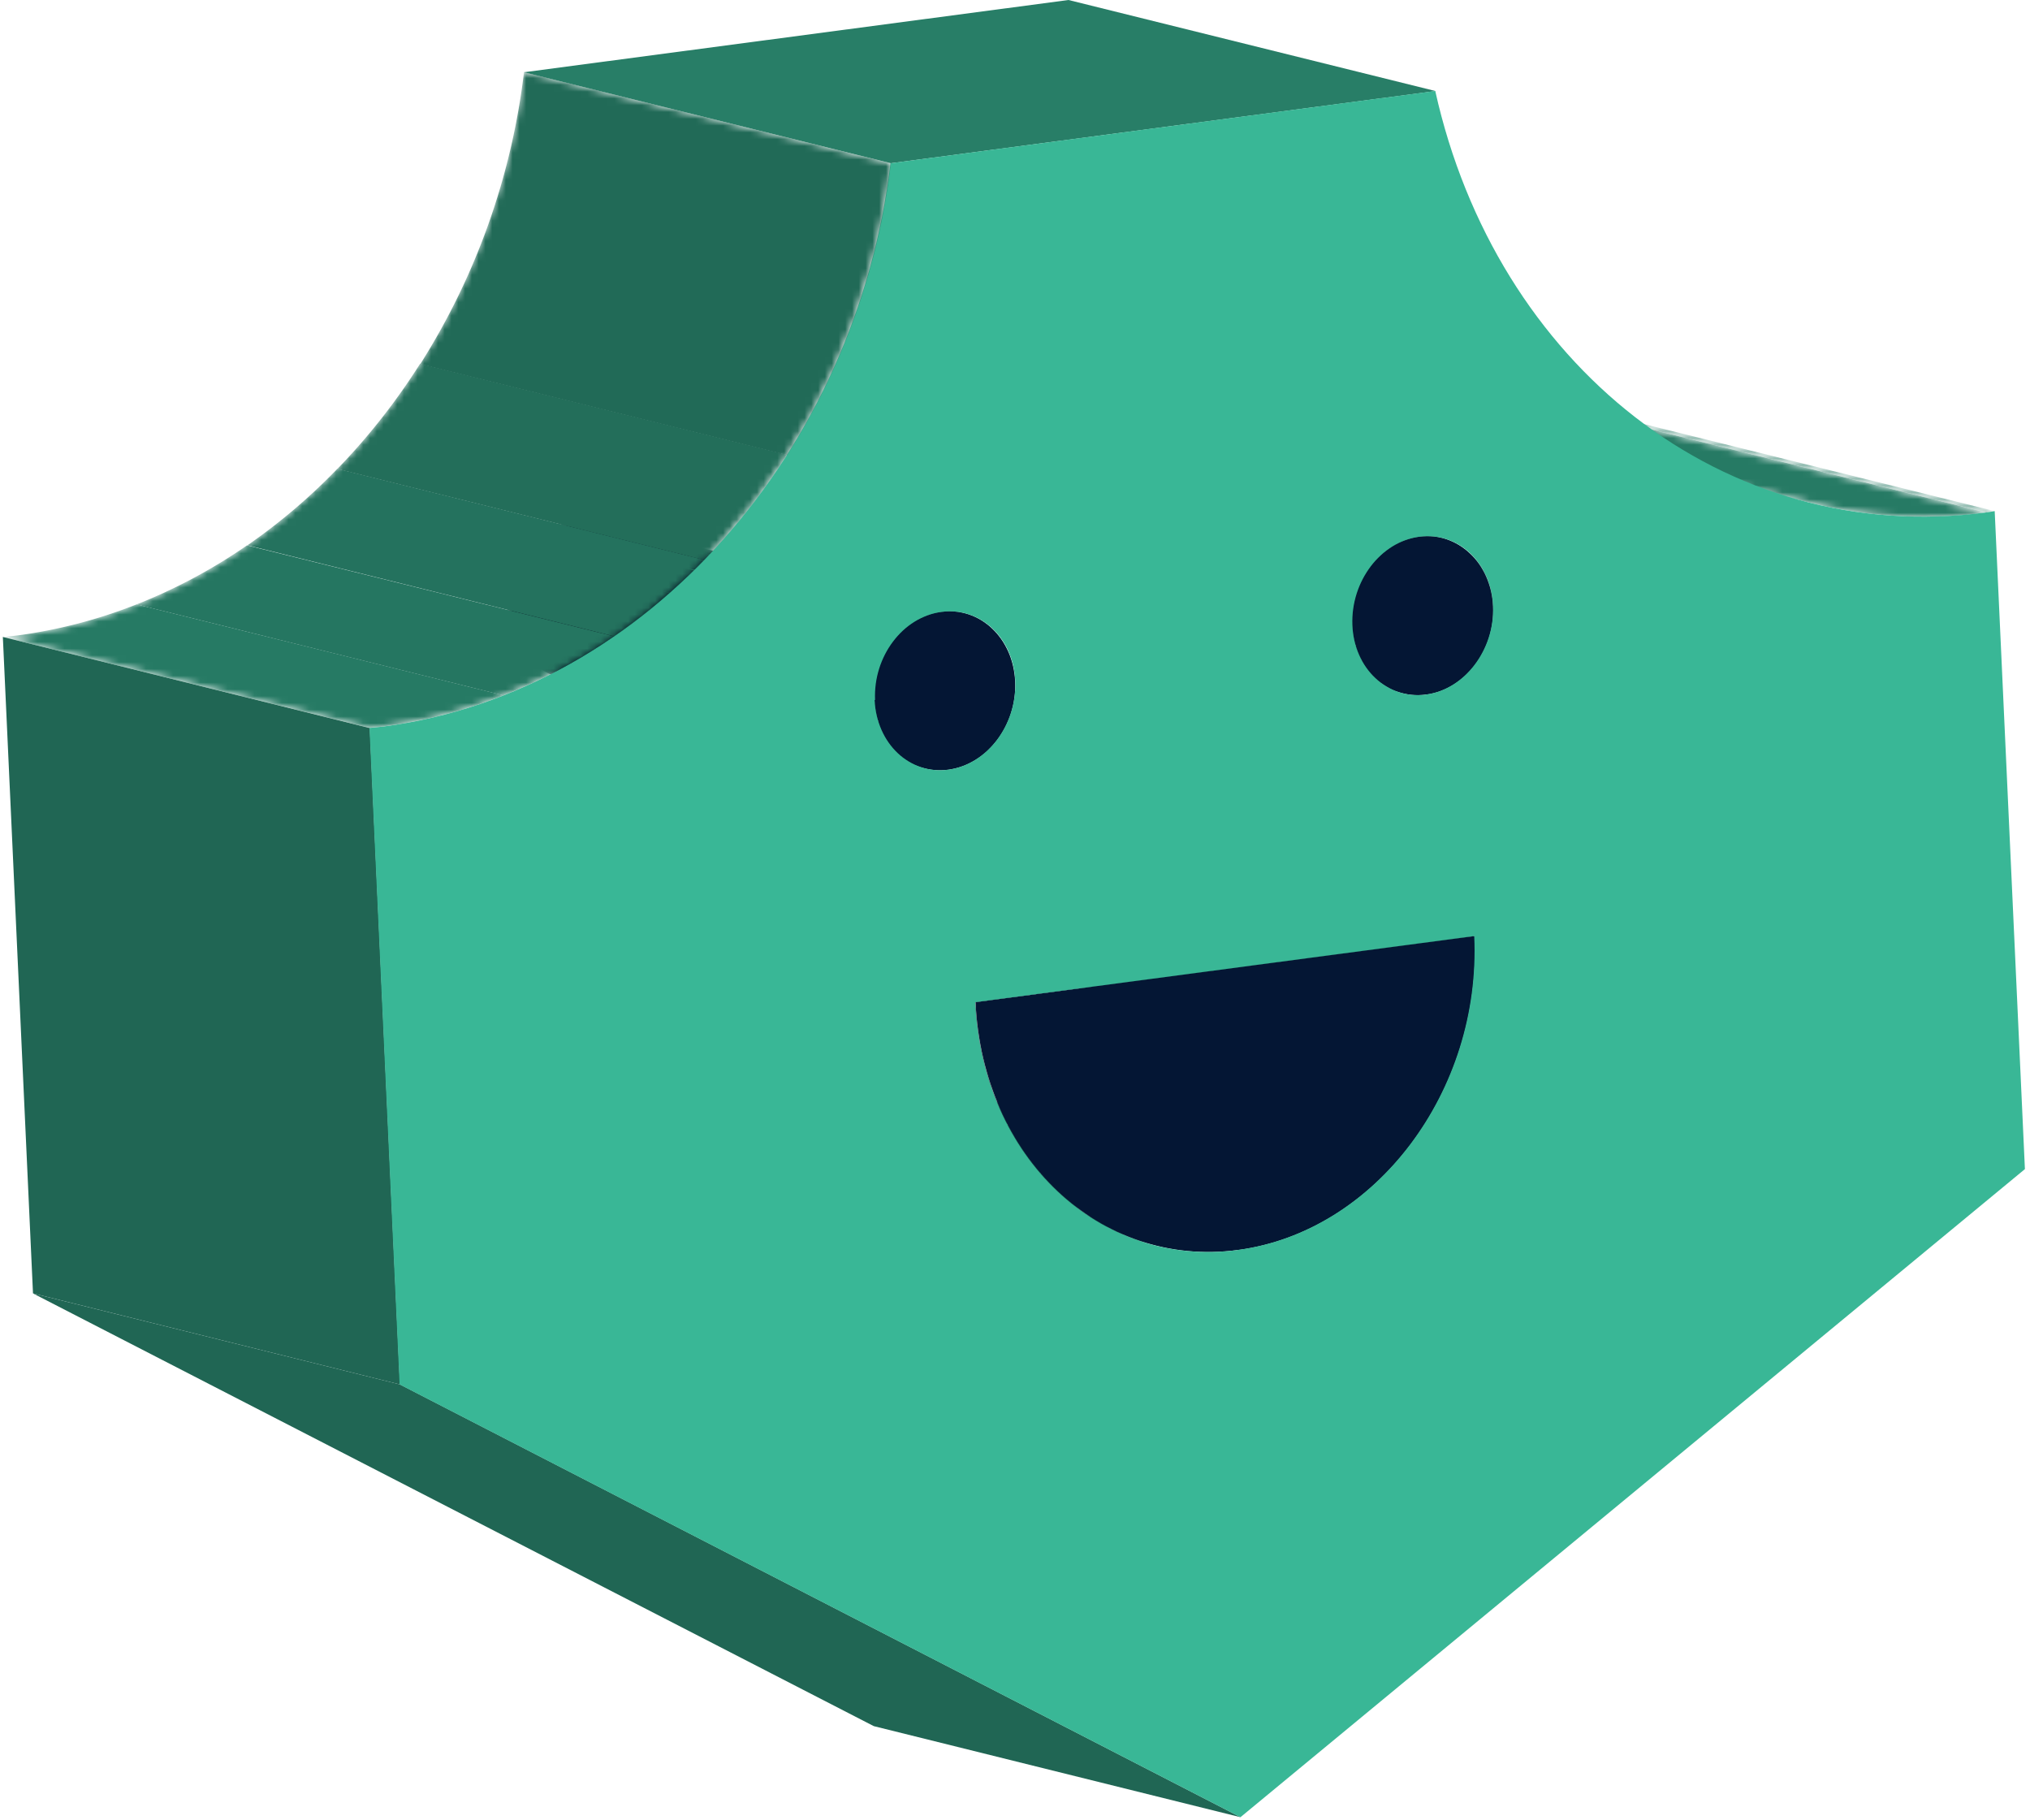<svg xmlns="http://www.w3.org/2000/svg" fill="none" viewBox="0 0 299 268"><mask id="a" width="56" height="15" x="238" y="61" maskUnits="userSpaceOnUse" style="mask-type:luminance"><path fill="#fff" d="m292.57 75.47-54.05-13.4c.4 0 .8-.14 1.21-.21l54.07 13.41-1.23.2Z"/></mask><g mask="url(#a)"><path fill="#267A64" d="m292.57 75.47-54.05-13.4c.4 0 .8-.14 1.21-.21l54.07 13.41-1.23.2Z"/></g><mask id="b" width="81" height="17" x="212" y="60" maskUnits="userSpaceOnUse" style="mask-type:luminance"><path fill="#fff" d="m266.76 74.09-54.05-13.4a69.41 69.41 0 0 0 25.87 1.4l54.05 13.4a69.42 69.42 0 0 1-25.87-1.4Z"/></mask><g mask="url(#b)"><path fill="#267A64" d="m266.76 74.09-54.05-13.4a69.41 69.41 0 0 0 25.87 1.4l54.05 13.4a69.42 69.42 0 0 1-25.87-1.4Z"/></g><mask id="c" width="55" height="18" x="165" y="72" maskUnits="userSpaceOnUse" style="mask-type:luminance"><path fill="#fff" d="m165.23 72.51 54.05 13.4c.37 1.1.58 2.23.63 3.38l-54.07-13.4a12.88 12.88 0 0 0-.6-3.38Z"/></mask><g mask="url(#c)"><path fill="#216A57" d="m217.89 97.09-54.06-13.4a13.32 13.32 0 0 0 2.07-7.81 10.42 10.42 0 0 0-7.49-10.06l54.06 13.4a10.47 10.47 0 0 1 7.5 10.07c.11 2.75-.61 5.47-2.08 7.8Z"/></g><mask id="d" width="56" height="15" x="164" y="71" maskUnits="userSpaceOnUse" style="mask-type:luminance"><path fill="#fff" d="M165.23 72.51a13 13 0 0 0-.4-1.04l54.06 13.41c.14.33.28.68.4 1.03l-54.06-13.4Z"/></mask><g mask="url(#d)"><path fill="#216A57" d="m217.89 97.09-54.07-13.4a13.32 13.32 0 0 0 2.08-7.81 10.42 10.42 0 0 0-7.49-10.06l54.06 13.4a10.47 10.47 0 0 1 7.5 10.07c.11 2.75-.61 5.47-2.08 7.8Z"/></g><mask id="e" width="57" height="17" x="162" y="68" maskUnits="userSpaceOnUse" style="mask-type:luminance"><path fill="#fff" d="m162.94 68.52 54.05 13.4c.8.88 1.46 1.88 1.94 2.96l-54.06-13.41a10.88 10.88 0 0 0-1.93-2.95Z"/></mask><g mask="url(#e)"><path fill="#216A57" d="m217.89 97.09-54.06-13.4a13.32 13.32 0 0 0 2.07-7.81 10.42 10.42 0 0 0-7.49-10.06l54.06 13.4a10.47 10.47 0 0 1 7.5 10.07c.11 2.75-.61 5.47-2.08 7.8Z"/></g><mask id="f" width="64" height="28" x="156" y="75" maskUnits="userSpaceOnUse" style="mask-type:luminance"><path fill="#fff" d="M156.06 88.89c5.64-.77 10.08-6.57 9.78-13l27.04 6.7 27.03 6.7c.3 6.43-4.1 12.23-9.87 13l-53.98-13.4Z"/></mask><g mask="url(#f)"><path fill="#267A64" d="m210.11 102.29-54.05-13.4c.78-.11 1.55-.31 2.28-.6l54.06 13.4c-.74.3-1.5.5-2.29.6Z"/><path fill="#257661" d="m212.4 101.7-54.06-13.4c.75-.3 1.46-.69 2.12-1.15l54.06 13.4c-.66.47-1.37.85-2.13 1.14Z"/><path fill="#24725E" d="m214.53 100.55-54.07-13.4c.62-.4 1.2-.88 1.73-1.4l54.05 13.4c-.52.52-1.1 1-1.72 1.4Z"/><path fill="#236E5A" d="m216.24 99.09-54.05-13.4c.6-.62 1.12-1.29 1.58-2l54.06 13.4c-.46.72-.99 1.39-1.59 2Z"/><path fill="#216A57" d="m217.89 97.09-54.06-13.4a13.32 13.32 0 0 0 2.07-7.81 10.42 10.42 0 0 0-7.49-10.06l54.06 13.4a10.47 10.47 0 0 1 7.5 10.07c.11 2.75-.61 5.47-2.08 7.8Z"/></g><mask id="g" width="59" height="15" x="152" y="88" maskUnits="userSpaceOnUse" style="mask-type:luminance"><path fill="#fff" d="M152.68 88.7c1.1.28 2.25.34 3.38.19l54.05 13.4c-1.12.15-2.26.09-3.37-.19l-54.06-13.4Z"/></mask><g mask="url(#g)"><path fill="#267A64" d="m206.75 102.1-54.06-13.4c1.1.28 2.25.34 3.37.19l54.05 13.4c-1.12.15-2.26.09-3.36-.19Z"/></g><mask id="h" width="59" height="17" x="158" y="65" maskUnits="userSpaceOnUse" style="mask-type:luminance"><path fill="#fff" d="M162.44 68.07a9.09 9.09 0 0 0-4.08-2.25l54.05 13.4a9.22 9.22 0 0 1 4.09 2.25l-27.02-6.69-7.04-1.76-10.34-2.57-6.53-1.62a14.25 14.25 0 0 1-3.13-.76Z"/></mask><g mask="url(#h)"><path fill="#216A57" d="m217.89 97.09-54.06-13.4a13.32 13.32 0 0 0 2.07-7.81 10.42 10.42 0 0 0-7.49-10.06l54.06 13.4a10.47 10.47 0 0 1 7.5 10.07c.11 2.75-.61 5.47-2.08 7.8Z"/></g><mask id="i" width="59" height="15" x="154" y="65" maskUnits="userSpaceOnUse" style="mask-type:luminance"><path fill="#fff" d="m158.36 65.82 54.05 13.4a8.93 8.93 0 0 0-3.37-.18L155 65.64a8.95 8.95 0 0 1 3.37.18Z"/></mask><g mask="url(#i)"><path fill="#030E23" d="M209.04 79.04 155 65.64a8.95 8.95 0 0 1 3.37.18l54.05 13.4a8.93 8.93 0 0 0-3.37-.18Z"/></g><mask id="j" width="90" height="61" x="128" y="124" maskUnits="userSpaceOnUse" style="mask-type:luminance"><path fill="#fff" d="m182.34 184.08-54.05-13.4c20.3-2.69 35.9-23.39 34.86-46.24l54.05 13.41c1.06 22.84-14.56 43.54-34.86 46.23Z"/></mask><g mask="url(#j)"><path fill="#267A64" d="m182.34 184.08-54.05-13.4c2.78-.38 5.51-1.09 8.13-2.11l54.05 13.4a33.82 33.82 0 0 1-8.13 2.11Z"/><path fill="#257661" d="m190.47 181.97-54.05-13.4c2.67-1.05 5.2-2.41 7.57-4.04l54.05 13.4c-2.36 1.63-4.9 2.99-7.57 4.04Z"/><path fill="#24725E" d="m198.04 177.9-54.05-13.4a42.34 42.34 0 0 0 6.15-5.22l54.05 13.4a40.77 40.77 0 0 1-6.15 5.22Z"/><path fill="#236E5A" d="m204.2 172.71-54.06-13.4c2.11-2.2 4-4.59 5.64-7.16l54.05 13.4a44.42 44.42 0 0 1-5.64 7.16Z"/><path fill="#216A57" d="m209.83 165.55-54.05-13.4a47.72 47.72 0 0 0 7.37-27.71l54.05 13.41a47.64 47.64 0 0 1-7.37 27.7Z"/></g><mask id="k" width="63" height="15" x="120" y="170" maskUnits="userSpaceOnUse" style="mask-type:luminance"><path fill="#fff" d="M120.83 170.85c2.49.24 4.99.19 7.46-.14l54.05 13.4a32.2 32.2 0 0 1-7.44.14l-54.07-13.4Z"/></mask><g mask="url(#k)"><path fill="#267A64" d="m170.35 183.45-54.07-13.41c3.93.96 8 1.18 12 .64l54.06 13.4c-4 .54-8.07.33-12-.63Z"/></g><mask id="l" width="65" height="38" x="145" y="65" maskUnits="userSpaceOnUse" style="mask-type:luminance"><path fill="#fff" d="m206.75 102.1-54.06-13.4c-4.14-1.03-7.25-4.97-7.5-10.09-.29-6.4 4.1-12.23 9.8-12.97l54.05 13.4c-5.63.76-10.09 6.56-9.86 12.99a10.47 10.47 0 0 0 7.56 10.07Z"/></mask><g mask="url(#l)"><path fill="#030C1E" d="M206.74 102.1 152.7 88.7c-4.14-1.03-7.25-4.97-7.5-10.09-.11-2.74.61-5.45 2.08-7.77l54.05 13.41a13.42 13.42 0 0 0-2.07 7.78 10.47 10.47 0 0 0 7.5 10.07Z"/><path fill="#030D1F" d="m201.32 84.25-54.05-13.41c.45-.73.98-1.4 1.58-2l54.06 13.4c-.6.6-1.13 1.28-1.59 2.01Z"/><path fill="#030D20" d="m202.91 82.23-54.06-13.4c.53-.52 1.1-1 1.73-1.4l54.05 13.4c-.62.4-1.2.88-1.72 1.4Z"/><path fill="#030E22" d="m204.63 80.77-54.05-13.4a10.3 10.3 0 0 1 2.13-1.14l54.05 13.4c-.75.3-1.47.68-2.13 1.14Z"/><path fill="#030E23" d="m206.76 79.63-54.05-13.4c.73-.3 1.5-.49 2.28-.6l54.05 13.4c-.78.12-1.54.31-2.28.6Z"/></g><path fill="#041634" d="M209.04 79.04c5.64-.75 10.57 3.83 10.87 10.25.3 6.43-4.09 12.23-9.87 13-5.78.76-10.57-3.84-10.86-10.26-.3-6.43 4.17-12.23 9.86-13Z"/><mask id="m" width="59" height="15" x="116" y="170" maskUnits="userSpaceOnUse" style="mask-type:luminance"><path fill="#fff" d="M116.28 170.03c1.5.38 3.02.64 4.55.8l27.05 6.69 27.02 6.7c-1.53-.15-3.05-.4-4.55-.77l-54.07-13.41Z"/></mask><g mask="url(#m)"><path fill="#267A64" d="m170.35 183.45-54.07-13.41c3.93.96 8 1.18 12 .64l54.06 13.4c-4 .54-8.07.33-12-.63Z"/></g><path fill="#030F24" d="m143.68 147.59-54.06-13.42 73.51-9.72 54.07 13.4-73.52 9.74Z"/><path fill="#041634" d="M217.2 137.85c1.06 22.84-14.56 43.54-34.86 46.23-20.3 2.7-37.6-13.65-38.65-36.5l73.51-9.73Z"/><mask id="n" width="82" height="50" x="89" y="134" maskUnits="userSpaceOnUse" style="mask-type:luminance"><path fill="#fff" d="m170.35 183.45-54.07-13.41c-14.7-3.66-25.81-17.7-26.66-35.87l54.07 13.42c.83 18.16 11.95 32.21 26.66 35.86Z"/></mask><g mask="url(#n)"><path fill="#030C1E" d="m170.35 183.45-54.07-13.41c-14.7-3.66-25.81-17.7-26.66-35.87l54.07 13.42c.83 18.16 11.95 32.21 26.66 35.86Z"/></g><mask id="o" width="60" height="18" x="87" y="76" maskUnits="userSpaceOnUse" style="mask-type:luminance"><path fill="#fff" d="M92.78 79.88a9.38 9.38 0 0 0-4.8-3l54.06 13.41a9.17 9.17 0 0 1 4.79 3l-40.41-10.03-1.6-.4-1.68-.4-3.54-.89-4.4-1.08-1.65-.41c-.26-.03-.52-.1-.77-.2Z"/></mask><g mask="url(#o)"><path fill="#216A57" d="m147.44 108.13-54.05-13.4a13.44 13.44 0 0 0 2.07-7.78 10.47 10.47 0 0 0-7.5-10.07l54.07 13.41c4.13 1.02 7.24 4.96 7.48 10.07.12 2.74-.6 5.45-2.07 7.77Z"/></g><mask id="p" width="68" height="35" x="82" y="79" maskUnits="userSpaceOnUse" style="mask-type:luminance"><path fill="#fff" d="m92.78 79.88 54.05 13.42a11.5 11.5 0 0 1 2.7 7.04c.29 6.43-4.1 12.23-9.87 13a8.97 8.97 0 0 1-3.37-.19l-54.05-13.4c1.1.26 2.24.32 3.37.17 5.63-.75 10.09-6.57 9.79-12.98a11.57 11.57 0 0 0-2.62-7.06Z"/></mask><g mask="url(#p)"><path fill="#267A64" d="m136.36 113.16-54.05-13.4a9.22 9.22 0 0 0 5.65-.42L142 112.75a8.94 8.94 0 0 1-5.65.4Z"/><path fill="#257661" d="M142.01 112.76 87.96 99.34c.75-.3 1.46-.67 2.13-1.13l54.05 13.4c-.66.47-1.38.85-2.13 1.15Z"/><path fill="#24725E" d="m144.14 111.67-54.05-13.4c.62-.4 1.2-.88 1.72-1.4l54.06 13.4c-.53.52-1.1.99-1.73 1.4Z"/><path fill="#236E5A" d="m145.87 110.15-54.06-13.4c.6-.62 1.13-1.3 1.59-2.02l54.05 13.4c-.45.73-.98 1.4-1.58 2.02Z"/><path fill="#216A57" d="m147.44 108.13-54.05-13.4a13.44 13.44 0 0 0 2.07-7.78 10.47 10.47 0 0 0-7.5-10.07l54.07 13.41c4.13 1.02 7.24 4.96 7.48 10.07.12 2.74-.6 5.45-2.07 7.77Z"/></g><mask id="q" width="59" height="15" x="84" y="76" maskUnits="userSpaceOnUse" style="mask-type:luminance"><path fill="#fff" d="m87.98 76.88 54.06 13.41a9.02 9.02 0 0 0-3.38-.18L84.6 76.7a8.93 8.93 0 0 1 3.37.18Z"/></mask><g mask="url(#q)"><path fill="#030E23" d="M138.66 90.11 84.6 76.7a8.93 8.93 0 0 1 3.37.18l54.06 13.41a9.02 9.02 0 0 0-3.38-.18Z"/></g><mask id="r" width="65" height="38" x="74" y="76" maskUnits="userSpaceOnUse" style="mask-type:luminance"><path fill="#fff" d="m136.36 113.16-54.05-13.4a10.47 10.47 0 0 1-7.5-10.07c-.3-6.41 4.1-12.23 9.87-13l54.05 13.42c-5.64.75-10.07 6.57-9.78 12.98a10.45 10.45 0 0 0 7.41 10.07Z"/></mask><g mask="url(#r)"><path fill="#030C1E" d="m136.36 113.16-54.05-13.4a10.47 10.47 0 0 1-7.5-10.07c-.12-2.75.6-5.46 2.08-7.78l54.05 13.4a13.36 13.36 0 0 0-2.06 7.78 10.46 10.46 0 0 0 7.48 10.07Z"/><path fill="#030D1F" d="m130.94 95.31-54.05-13.4c.46-.72.99-1.4 1.59-2.01l54.05 13.4c-.6.61-1.13 1.29-1.6 2.01Z"/><path fill="#030D20" d="m132.53 93.35-54.05-13.4c.52-.53 1.1-1 1.72-1.4l54.06 13.4c-.61.41-1.2.88-1.73 1.4Z"/><path fill="#030E22" d="M134.26 91.83 80.2 78.43c.66-.46 1.37-.84 2.13-1.13l54.05 13.4c-.75.3-1.46.68-2.12 1.13Z"/><path fill="#030E23" d="M136.38 90.7 82.33 77.3c.73-.3 1.5-.5 2.28-.6l54.05 13.41c-.78.1-1.55.3-2.28.6Z"/></g><path fill="#041634" d="M138.66 90.11c5.64-.76 10.57 3.83 10.86 10.25.3 6.4-4.08 12.23-9.86 12.99-5.78.76-10.55-3.83-10.85-10.26-.3-6.43 4.16-12.23 9.85-12.98Z"/><path fill="#287E67" d="m131.22 24.04-54.05-13.4L157.38 0l54.07 13.41-80.23 10.63Z"/><path fill="#206654" d="M182.75 267.62 128.7 254.2 4.85 190.47l54.06 13.41 123.84 63.74Z"/><path fill="#206654" d="M58.9 203.88 4.86 190.47.42 93.8l54.05 13.42 4.44 96.66Z"/><path fill="#39B796" d="m292.57 75.47 1.23-.2 4.45 96.9-115.54 95.44-123.85-63.73-4.44-96.68c.74-.08 1.41-.12 2.17-.22 38.77-5.13 69.56-40.68 74.57-82.94L211.4 13.4c8.97 40.29 42.57 67.18 81.18 62.06ZM182.28 184.08c20.3-2.69 35.92-23.39 34.86-46.23l-73.5 9.74c1.04 22.84 18.31 39.19 38.64 36.5Zm27.78-81.8c5.63-.75 10.08-6.56 9.86-12.99-.23-6.42-5.16-11-10.86-10.25-5.71.74-10.1 6.56-9.87 12.99.23 6.42 5.16 11.02 10.87 10.26Zm-81.24.8c.3 6.44 5.16 11.01 10.85 10.27 5.7-.75 10.1-6.57 9.87-13-.23-6.42-5.16-11-10.87-10.24-5.7.76-10.07 6.57-9.78 12.98"/><mask id="s" width="132" height="98" x="0" y="10" maskUnits="userSpaceOnUse" style="mask-type:luminance"><path fill="#fff" d="M54.44 107.2.37 93.8c.74-.08 1.41-.12 2.19-.22 38.75-5.13 69.54-40.7 74.57-82.96l54.05 13.42c-5.02 42.27-35.8 77.8-74.57 82.94-.68.1-1.4.14-2.17.22Z"/></mask><g mask="url(#s)"><path fill="#267A64" d="M54.44 107.2.37 93.8c.74-.08 1.41-.12 2.19-.22A74.68 74.68 0 0 0 20.13 89l54.05 13.4a74.32 74.32 0 0 1-17.57 4.57c-.72.1-1.4.14-2.17.22Z"/><path fill="#257661" d="m74.17 102.41-54.05-13.4a80.77 80.77 0 0 0 16.27-8.7l54.07 13.4a80.81 80.81 0 0 1-16.3 8.7Z"/><path fill="#24725E" d="M90.51 93.72 36.45 80.3A88.65 88.65 0 0 0 49.7 69.03l54.06 13.42a89.5 89.5 0 0 1-13.26 11.27Z"/><path fill="#236E5A" d="M103.76 82.47 49.69 69.06a96.13 96.13 0 0 0 12.19-15.5l54.05 13.4a96.77 96.77 0 0 1-12.17 15.5"/><path fill="#216A57" d="M115.94 67.02 61.9 53.62c8.24-13.01 13.46-27.7 15.28-43l54.05 13.42a102.74 102.74 0 0 1-15.28 42.98Z"/></g></svg>